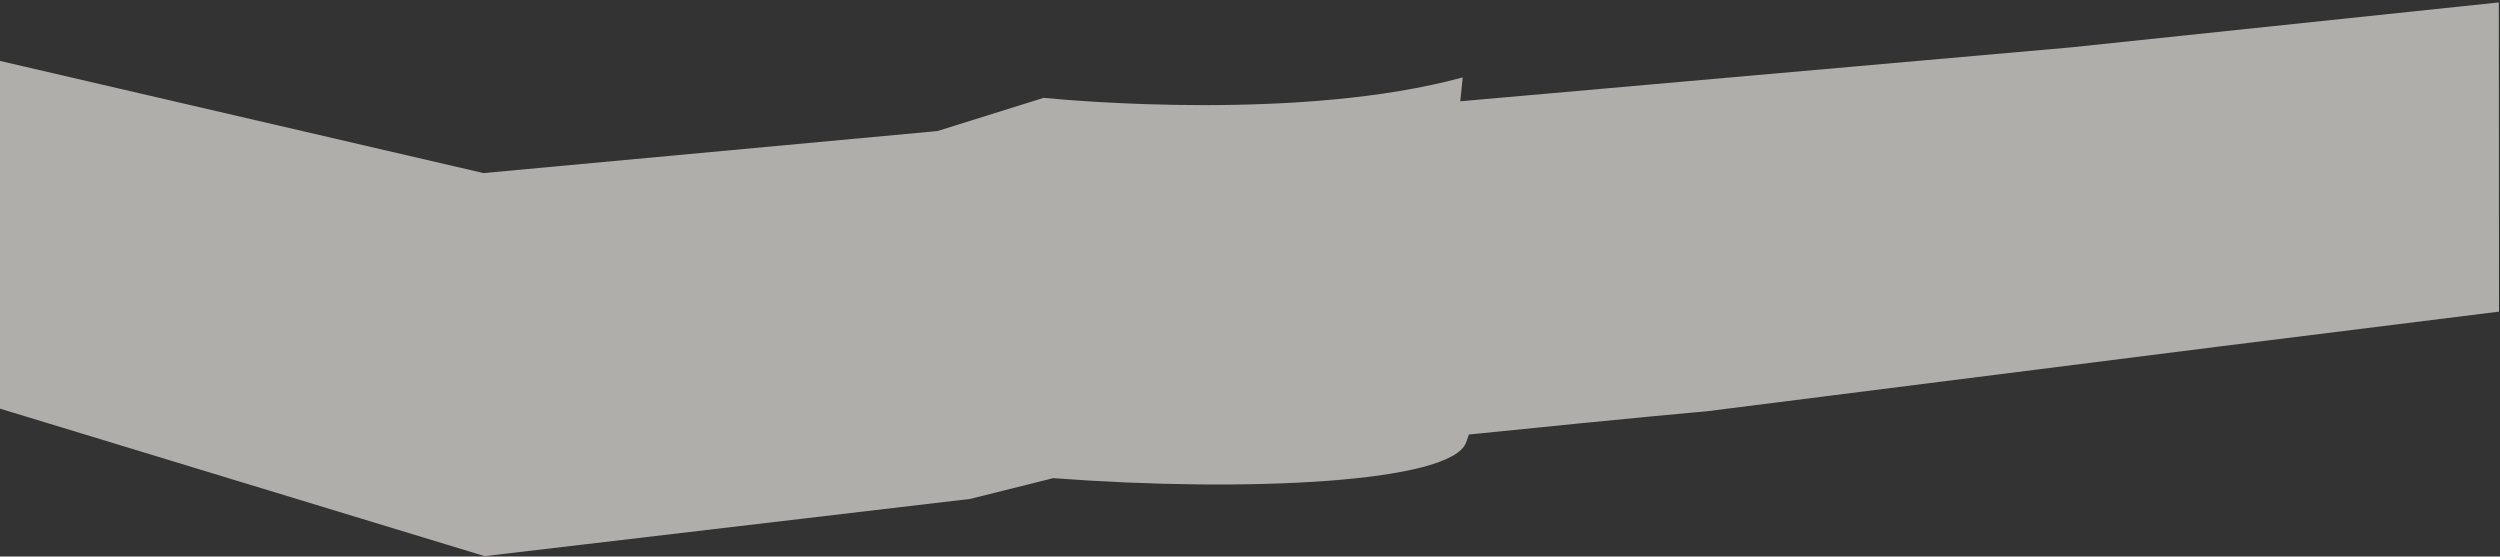<?xml version="1.0" encoding="UTF-8"?>
<svg width="292px" height="65px" viewBox="0 0 292 65" version="1.1" xmlns="http://www.w3.org/2000/svg" xmlns:xlink="http://www.w3.org/1999/xlink">
    <rect x="0" y="0" width="292" height="65" fill="#333333" stroke="none"/>
    <!-- Generator: sketchtool 64 (101010) - https://sketch.com -->
    <title>A32AF849-E084-4D4E-A407-2653F1C3A0E3</title>
    <desc>Created with sketchtool.</desc>
    <g id="Page-1" stroke="none" stroke-width="1" fill="none" fill-rule="evenodd" opacity="0.646">
        <g id="5.3.1.-Выбор-квартиры-_-выбранный-корпус-4" transform="translate(-421, -441)" fill="#F4F1EC">
            <path d="M662.894,446.532 L591.56,452.83 L591.843,450.041 C573.077,455.163 546.276,452.759 542.894,452.428 L530.496,456.307 L477.476,461.217 L421,448.117 L421,488.729 L477.607,505.957 L534.322,499.272 L544.02,496.847 L544.261,496.865 C566.546,498.529 590.589,497.409 592.253,492.653 L592.568,491.753 L593.517,491.656 C612.423,489.723 620.18,489.053 620.256,489.048 L680.359,481.452 L712.883,477.399 L712.858,441.284 L662.894,446.532 Z" id="Fill-29"></path>
        </g>
    </g>
</svg>